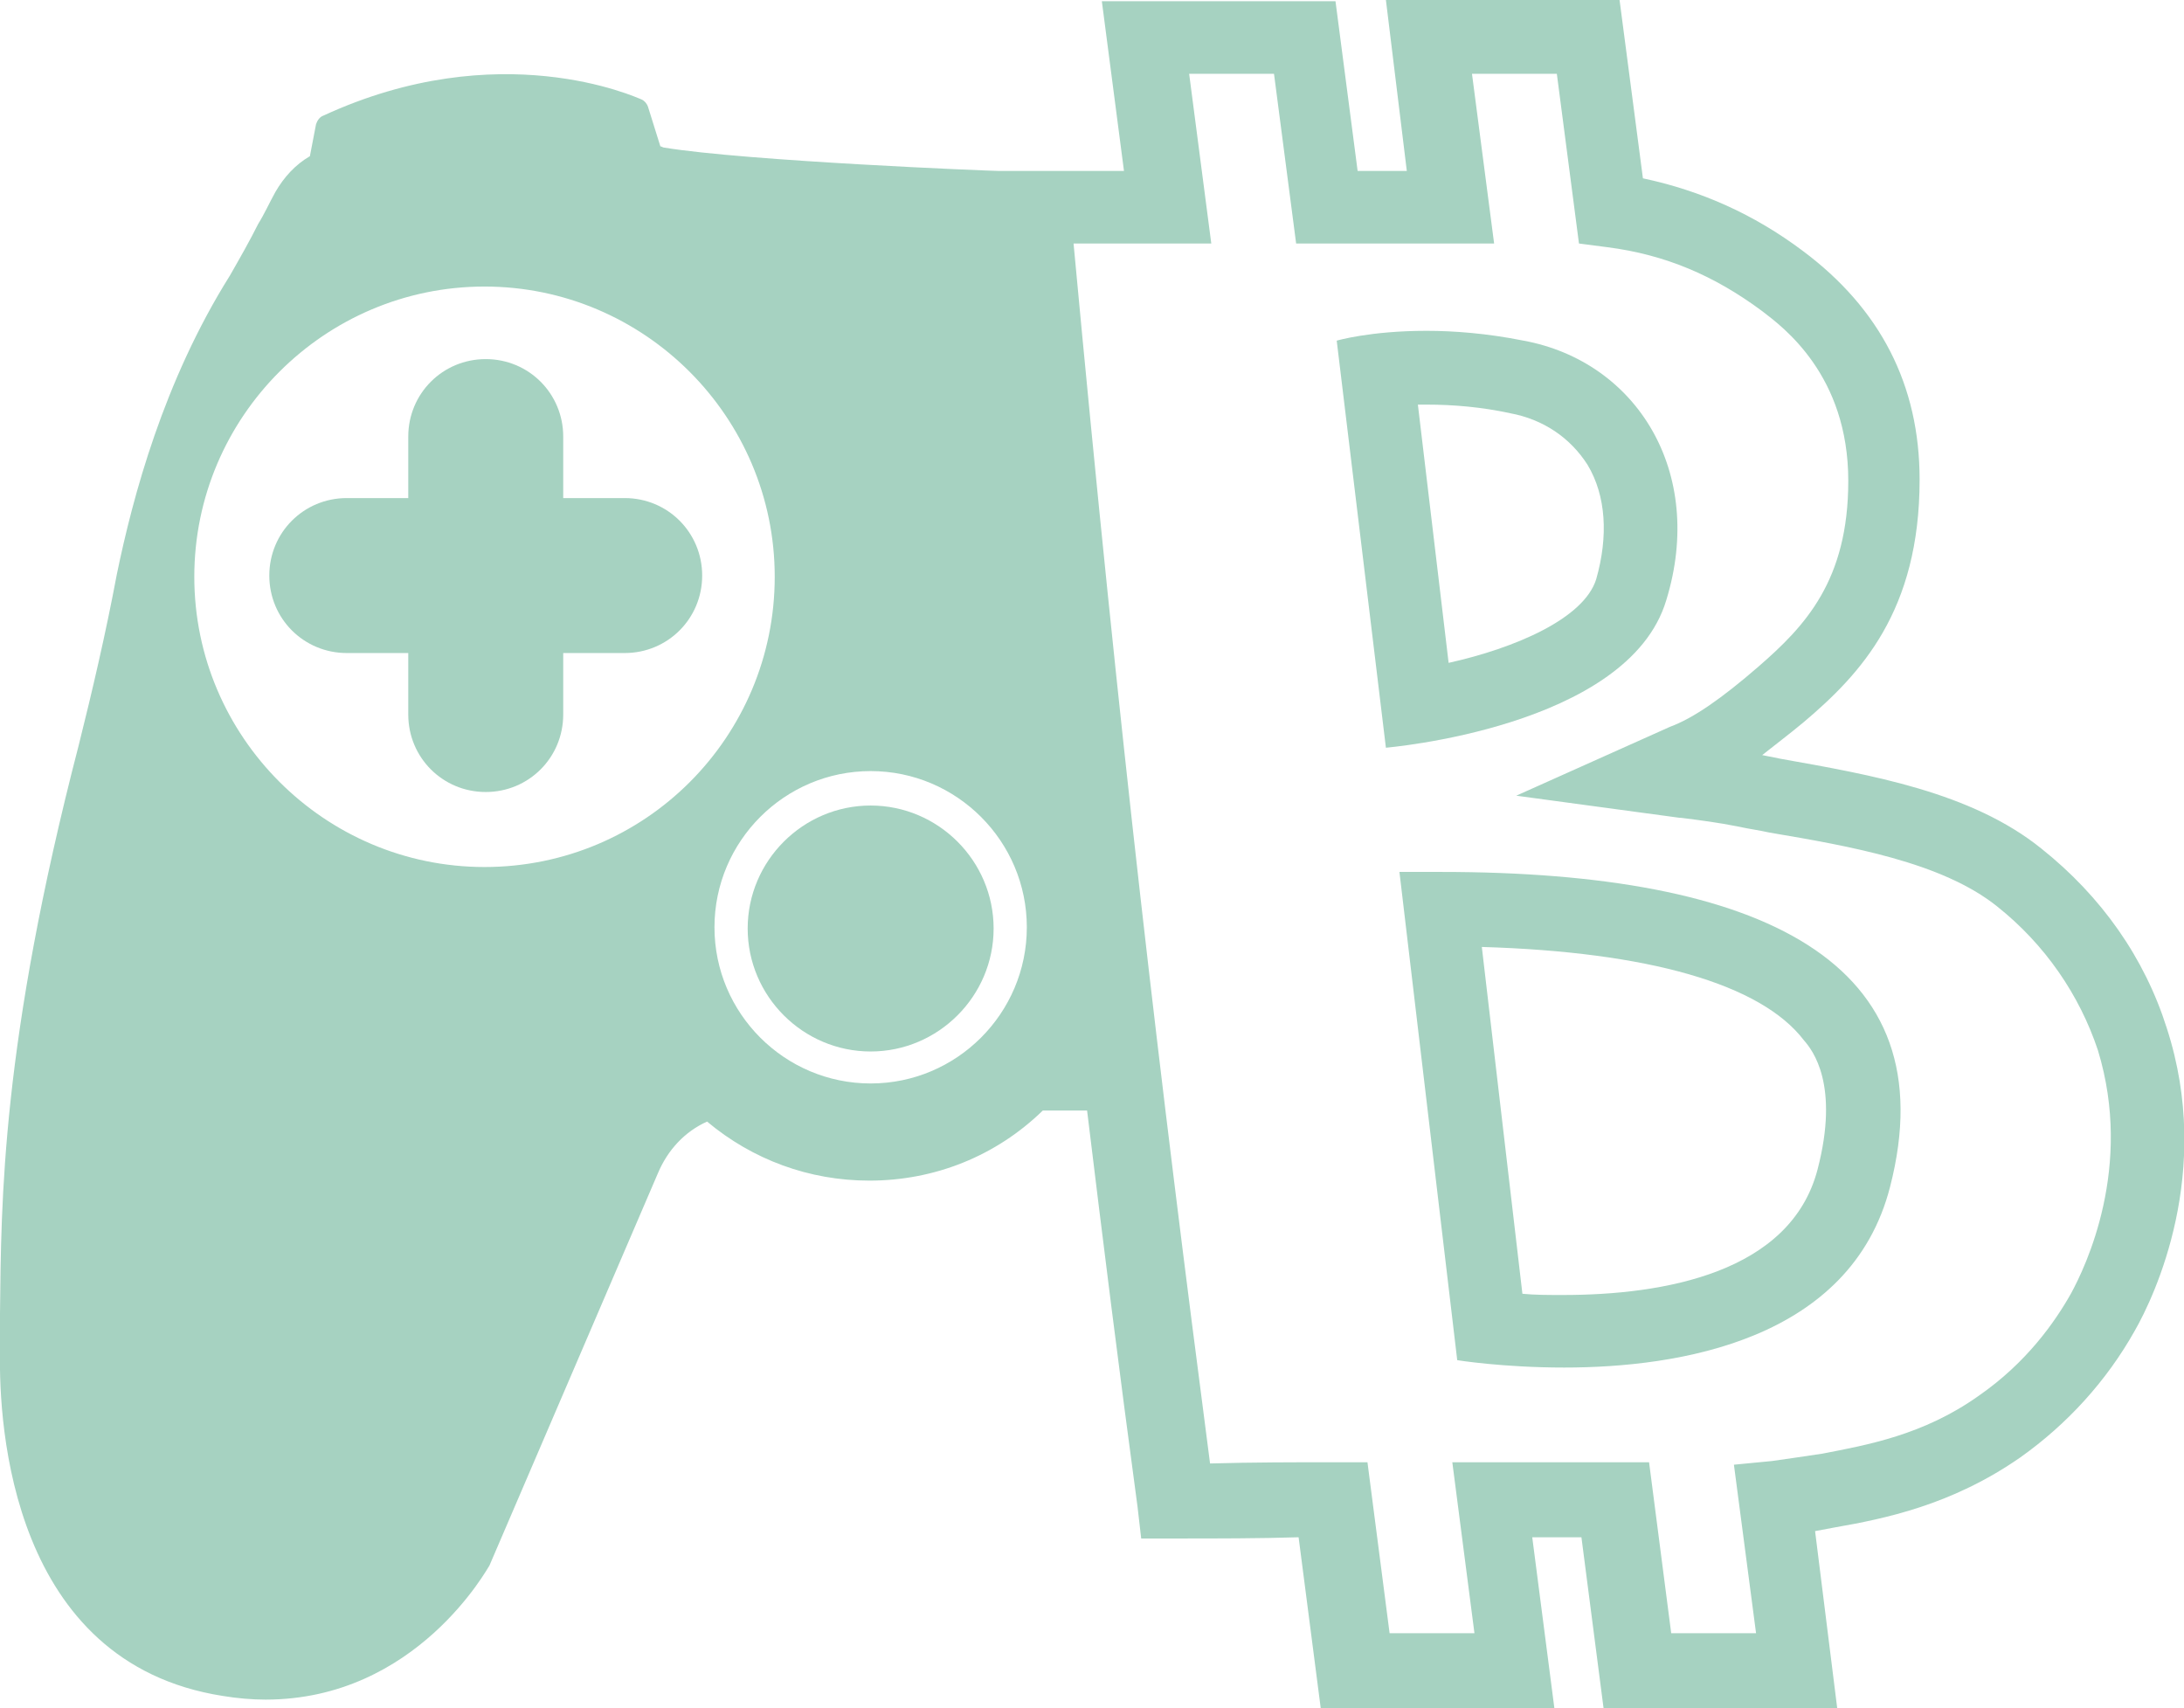 <?xml version="1.0" encoding="utf-8"?>
<!-- Generator: Adobe Illustrator 21.1.0, SVG Export Plug-In . SVG Version: 6.00 Build 0)  -->
<svg version="1.1" id="Layer_1" xmlns="http://www.w3.org/2000/svg" xmlns:xlink="http://www.w3.org/1999/xlink" x="0px" y="0px"
	 viewBox="0 0 177.6 138.9" style="enable-background:new 0 0 177.6 138.9;" xml:space="preserve">
<style type="text/css">
	.st0{fill:url(#SVGID_1_);}
	.st1{fill:url(#SVGID_2_);}
	.st2{fill:url(#SVGID_3_);}
	.st3{fill:url(#SVGID_4_);}
	.st4{fill:url(#SVGID_5_);}
	.st5{fill:url(#SVGID_6_);}
	.st6{fill:url(#SVGID_7_);}
	.st7{fill:url(#SVGID_8_);}
	.st8{fill:url(#SVGID_9_);}
	.st9{fill:url(#SVGID_10_);}
	.st10{fill:#D1DABD;}
	.st11{fill:#A6D2C1;}
</style>
<g>
	<g>
		<path class="st11" d="M70.8,65.5c-5.5,0-10,4.5-10,10s4.5,10,10,10s10-4.5,10-10S76.3,65.5,70.8,65.5z"/>
		<path class="st11" d="M50.8,40.5h-5v-5c0-3.5-2.8-6.3-6.3-6.3s-6.3,2.8-6.3,6.3v5h-5c-3.5,0-6.3,2.8-6.3,6.3s2.8,6.3,6.3,6.3h5v5
			c0,3.5,2.8,6.3,6.3,6.3c3.5,0,6.3-2.8,6.3-6.3v-5h5c3.5,0,6.3-2.8,6.3-6.3S54.3,40.5,50.8,40.5z"/>
		<path class="st11" d="M135.5,48.8c3.2-10.4-2.4-19.4-11.6-21.1c-3-0.6-5.7-0.8-7.9-0.8c-4.6,0-7.3,0.8-7.3,0.8l4,33.1
			C112.6,60.8,132.4,59.2,135.5,48.8z M129.8,47.1c-1,3.2-6.6,5.6-12,6.8l-2.5-21c0.2,0,0.4,0,0.7,0c2.2,0,4.5,0.2,6.8,0.7
			c2.7,0.5,4.9,2,6.3,4.2C130.6,40.3,130.8,43.6,129.8,47.1z"/>
		<path class="st11" d="M117.2,70.9c-1.1,0-2.3,0-3.4,0l4.7,39.7c0,0,3.7,0.6,8.7,0.6c9.3,0,23.3-2.2,26.5-14.7
			C158.4,78.2,143.3,70.9,117.2,70.9z M147.8,95.1c-2.2,8.4-12.5,10.2-20.7,10.2c-1.2,0-2.3,0-3.3-0.1L120.5,77
			c13.5,0.4,22.7,3,26.2,7.6C147.4,85.4,149.6,88.2,147.8,95.1z"/>
		<path class="st11" d="M176.2,83.6c-1.8-5.7-5.3-10.7-10.2-14.6c-5.7-4.6-13.9-6-21.2-7.3c-0.5-0.1-1-0.2-1.5-0.3
			c1-0.8,2.2-1.7,3.4-2.7c4.6-3.9,9.4-9,9.4-19.7c0-7.7-3.2-13.9-9.5-18.6c-4-3-8.3-4.9-13-5.9L131.7,0h-19l1.7,13.9h-4l-1.8-13.8
			h-19l1.8,13.8H81.2l0,0c-0.6,0-20.5-0.8-27.2-1.9c-0.1,0-0.2-0.1-0.3-0.1l-1-3.2c-0.1-0.3-0.3-0.5-0.5-0.6
			c-0.5-0.2-11.6-5.3-25.9,1.3c-0.3,0.1-0.5,0.4-0.6,0.7l-0.5,2.6c-1.2,0.7-2.1,1.7-2.8,2.9c-0.5,0.9-0.9,1.8-1.4,2.6
			c-0.7,1.4-1.5,2.8-2.3,4.2c-5.4,8.6-7.9,18-9.2,24.3c-0.9,4.8-2,9.5-3.1,13.9c-6.3,24.3-6.3,37-6.4,46.2c0,1.1,0,2.2,0,3.2
			c-0.1,5.9,0.9,25.2,18.1,27.9c1.2,0.2,2.4,0.3,3.5,0.3c12.3,0,18.1-10.8,18.2-10.9l13.7-31.9c0.8-1.9,2.2-3.4,4-4.2
			c3.7,3.1,8.3,4.8,13.2,4.8c5.3,0,10.3-2,14.1-5.7h3.6c1.3,10.7,2.6,21.1,4.1,32.2l0.3,2.6h2.7c3.5,0,6.9,0,10.1-0.1l1.8,13.9h19
			l-1.8-13.9c1.4,0,2.7,0,4,0l1.8,13.9h19l-1.8-14.4c0.5-0.1,1.1-0.2,1.6-0.3c4-0.7,9.5-1.8,15.1-5.7c3.8-2.7,7-6.2,9.3-10.3
			C175.2,105.4,180,95.3,176.2,83.6z M39.4,70.5c-13,0-23.6-10.6-23.6-23.6s10.6-23.6,23.6-23.6S63,33.9,63,46.9
			S52.5,70.5,39.4,70.5z M70.8,88.1c-7,0-12.7-5.7-12.7-12.7s5.7-12.7,12.7-12.7s12.7,5.7,12.7,12.7S77.8,88.1,70.8,88.1z
			 M168.4,105.2c-1.3,2.3-3.6,5.6-7.5,8.3c-4.5,3.2-9.1,4-12.7,4.7c-1.3,0.2-2.7,0.4-4.1,0.6l-3.1,0.3l1.8,13.7h-6.9l-1.8-13.9h-2.6
			c-3,0-6.3,0-10,0h-3.4l1.8,13.9H113l-1.8-13.9h-2.7c-3.2,0-6.6,0-10.1,0.1c-4.1-31.4-7.3-58.4-11.1-99.2h11.2L96.7,6h6.9l1.8,13.8
			h16.1L119.7,6h6.9l1.8,13.8l2.3,0.3c4.7,0.6,8.7,2.3,12.6,5.2c1.7,1.3,7,5.2,7,13.8c0,8.1-3.5,11.8-7.3,15.1
			c-3,2.6-5.3,4.2-7.2,4.9l-12.5,5.6l13.3,1.8h0.1c1.6,0.2,3.1,0.4,4.6,0.7c0.9,0.2,1.7,0.3,2.6,0.5c6.5,1.1,14,2.4,18.5,6
			c3.9,3.1,6.7,7.2,8.2,11.7C173.5,94.9,169.6,103,168.4,105.2z"/>
	</g>
</g>
</svg>
